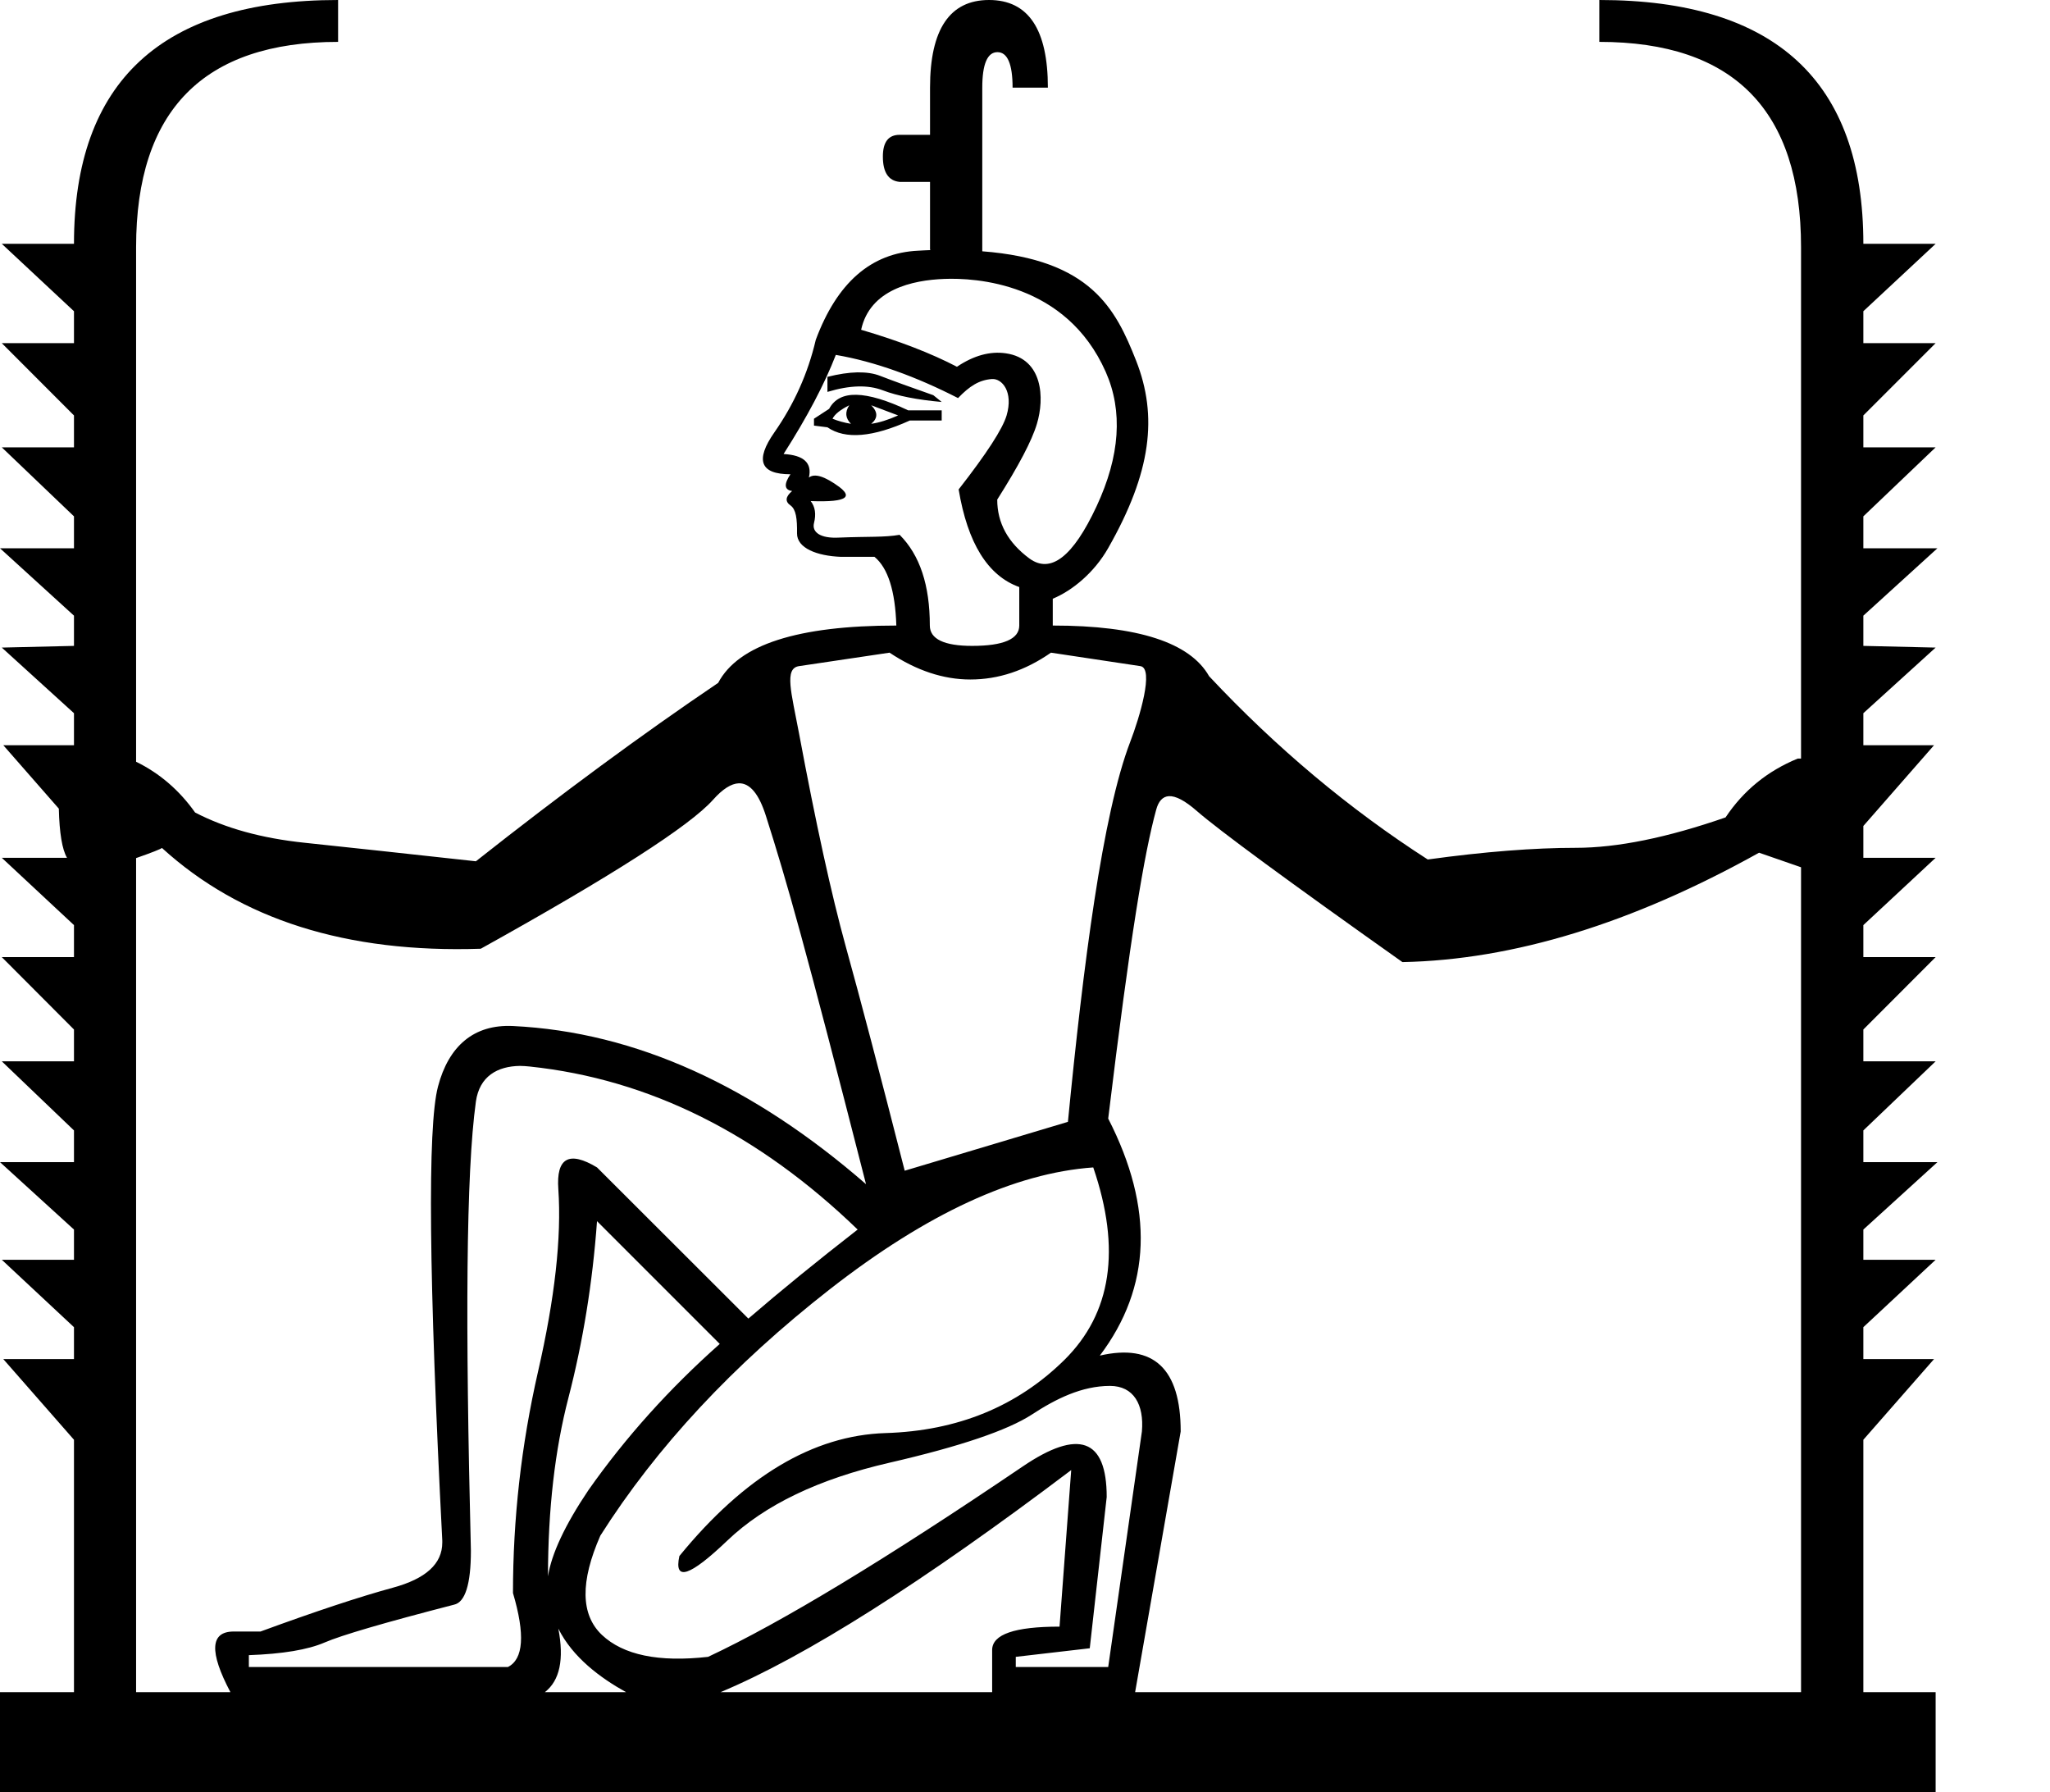 <?xml version="1.0" encoding="UTF-8" standalone="no"?>
<svg
   width="20.561"
   height="17.973"
   version="1.1"
   id="svg1"
   sodipodi:docname="137F0.svg"
   inkscape:version="1.4.2 (f4327f4, 2025-05-13)"
   xmlns:inkscape="http://www.inkscape.org/namespaces/inkscape"
   xmlns:sodipodi="http://sodipodi.sourceforge.net/DTD/sodipodi-0.dtd"
   xmlns="http://www.w3.org/2000/svg"
   xmlns:svg="http://www.w3.org/2000/svg">
  <defs
     id="defs1" />
  <sodipodi:namedview
     id="namedview1"
     pagecolor="#ffffff"
     bordercolor="#666666"
     borderopacity="1.0"
     inkscape:showpageshadow="2"
     inkscape:pageopacity="0.0"
     inkscape:pagecheckerboard="0"
     inkscape:deskcolor="#d1d1d1"
     inkscape:zoom="32"
     inkscape:cx="8.359375"
     inkscape:cy="11.953125"
     inkscape:window-width="1680"
     inkscape:window-height="998"
     inkscape:window-x="-8"
     inkscape:window-y="-8"
     inkscape:window-maximized="1"
     inkscape:current-layer="svg1"
     showguides="true">
    <sodipodi:guide
       position="19.414,8.374"
       orientation="1,0"
       id="guide1"
       inkscape:locked="false" />
  </sodipodi:namedview>
  <path
     id="path1"
     style="fill:#000000;stroke:none;stroke-width:0.945"
     d="M 3.391 0 C 1.625 0 0.742 0.815 0.742 2.445 L 0.018 2.445 L 0.742 3.121 L 0.742 3.441 L 0.018 3.441 L 0.742 4.166 L 0.742 4.486 L 0.018 4.486 L 0.742 5.178 L 0.742 5.498 L 0 5.498 L 0.742 6.174 L 0.742 6.477 L 0.018 6.494 L 0.742 7.152 L 0.742 7.473 L 0.033 7.473 L 0.59 8.109 C 0.596 8.354 0.623 8.517 0.672 8.602 L 0.018 8.602 L 0.742 9.277 L 0.742 9.598 L 0.018 9.598 L 0.742 10.324 L 0.742 10.643 L 0.018 10.643 L 0.742 11.336 L 0.742 11.654 L 0 11.654 L 0.742 12.33 L 0.742 12.633 L 0.018 12.633 L 0.742 13.309 L 0.742 13.629 L 0.033 13.629 L 0.742 14.438 L 0.742 16.969 L 0 16.969 L 0 17.973 L 19.414 17.973 L 19.414 16.969 L 18.689 16.969 L 18.689 14.438 L 19.398 13.629 L 18.689 13.629 L 18.689 13.309 L 19.414 12.633 L 18.689 12.633 L 18.689 12.33 L 19.432 11.654 L 18.689 11.654 L 18.689 11.336 L 19.414 10.643 L 18.689 10.643 L 18.689 10.324 L 19.414 9.598 L 18.689 9.598 L 18.689 9.277 L 19.414 8.602 L 18.689 8.602 L 18.689 8.283 L 19.398 7.473 L 18.689 7.473 L 18.689 7.152 L 19.414 6.494 L 18.689 6.477 L 18.689 6.174 L 19.432 5.498 L 18.689 5.498 L 18.689 5.178 L 19.414 4.486 L 18.689 4.486 L 18.689 4.166 L 19.414 3.441 L 18.689 3.441 L 18.689 3.121 L 19.414 2.445 L 18.689 2.445 C 18.689 0.815 17.806 0 16.041 0 L 16.041 0.42 C 17.39 0.42 18.064 1.107 18.064 2.479 L 18.064 7.607 L 18.031 7.607 C 17.728 7.731 17.487 7.927 17.307 8.197 C 16.722 8.4 16.221 8.502 15.805 8.502 C 15.389 8.502 14.894 8.54 14.32 8.619 C 13.533 8.113 12.802 7.501 12.127 6.781 C 11.936 6.444 11.413 6.273 10.559 6.273 L 10.559 6.004 C 10.753 5.924 10.975 5.743 11.115 5.496 C 11.548 4.736 11.614 4.174 11.395 3.617 C 11.189 3.095 10.941 2.604 9.852 2.52 L 9.852 0.879 C 9.852 0.643 9.903 0.523 10.004 0.523 C 10.105 0.523 10.156 0.643 10.156 0.879 L 10.51 0.879 C 10.51 0.294 10.314 1.4802974e-16 9.92 0 C 9.526 0 9.328 0.294 9.328 0.879 L 9.328 1.352 L 9.023 1.352 C 8.911 1.352 8.855 1.424 8.855 1.57 C 8.855 1.728 8.911 1.813 9.023 1.824 L 9.328 1.824 L 9.328 2.5 L 9.33 2.502 L 9.33 2.504 L 9.33 2.506 L 9.33 2.508 C 9.29 2.509 9.251 2.512 9.209 2.514 C 8.737 2.536 8.395 2.835 8.182 3.408 C 8.103 3.746 7.964 4.053 7.768 4.334 C 7.571 4.615 7.624 4.756 7.928 4.756 C 7.86 4.857 7.867 4.913 7.945 4.924 C 7.878 4.98 7.872 5.029 7.928 5.068 C 7.984 5.108 7.996 5.201 7.994 5.348 C 7.992 5.497 8.195 5.575 8.434 5.584 L 8.771 5.584 C 8.906 5.696 8.979 5.925 8.99 6.273 C 8.001 6.273 7.406 6.465 7.203 6.848 C 6.438 7.365 5.628 7.962 4.773 8.637 C 4.054 8.558 3.48 8.496 3.053 8.451 C 2.625 8.406 2.261 8.306 1.957 8.148 C 1.799 7.925 1.601 7.754 1.365 7.639 L 1.365 2.479 C 1.365 1.107 2.041 0.42 3.391 0.42 L 3.391 0 z M 9.471 2.797 C 9.778 2.785 10.692 2.831 11.09 3.729 C 11.264 4.122 11.234 4.572 10.998 5.078 C 10.762 5.584 10.538 5.757 10.324 5.6 C 10.111 5.442 10.002 5.246 10.002 5.01 C 10.216 4.672 10.35 4.419 10.4 4.25 C 10.477 3.996 10.463 3.597 10.088 3.543 C 9.93 3.52 9.766 3.565 9.598 3.678 C 9.339 3.543 9.019 3.419 8.637 3.307 C 8.725 2.902 9.153 2.809 9.471 2.797 z M 8.383 3.559 C 8.776 3.626 9.193 3.779 9.609 3.992 C 9.723 3.873 9.82 3.81 9.949 3.801 C 10.049 3.794 10.166 3.927 10.096 4.166 C 10.056 4.301 9.896 4.548 9.615 4.908 C 9.705 5.448 9.908 5.774 10.223 5.887 L 10.223 6.273 C 10.223 6.408 10.065 6.477 9.75 6.477 C 9.469 6.477 9.326 6.408 9.326 6.273 C 9.326 5.869 9.226 5.566 9.023 5.363 C 8.871 5.39 8.71 5.379 8.418 5.391 C 8.227 5.402 8.142 5.336 8.164 5.246 C 8.187 5.156 8.176 5.082 8.131 5.025 C 8.321 5.032 8.434 5.021 8.471 4.99 C 8.472 4.989 8.476 4.985 8.477 4.984 C 8.478 4.982 8.482 4.977 8.482 4.975 C 8.483 4.973 8.484 4.967 8.484 4.965 C 8.484 4.944 8.461 4.915 8.418 4.883 C 8.272 4.776 8.17 4.744 8.113 4.789 C 8.147 4.643 8.062 4.564 7.859 4.553 C 8.096 4.182 8.27 3.851 8.383 3.559 z M 8.6 3.734 C 8.511 3.736 8.411 3.751 8.299 3.779 L 8.299 3.93 C 8.524 3.862 8.707 3.858 8.854 3.914 C 9 3.97 9.198 4.009 9.445 4.031 L 9.361 3.963 C 9.136 3.884 8.959 3.82 8.83 3.77 C 8.765 3.744 8.688 3.733 8.6 3.734 z M 8.59 3.959 C 8.458 3.956 8.367 4.004 8.316 4.1 L 8.164 4.199 L 8.164 4.268 L 8.299 4.285 C 8.479 4.409 8.754 4.385 9.125 4.217 L 9.445 4.217 L 9.445 4.115 L 9.109 4.115 C 8.896 4.014 8.722 3.962 8.59 3.959 z M 8.518 4.064 C 8.473 4.132 8.479 4.194 8.535 4.25 C 8.468 4.239 8.406 4.222 8.35 4.199 C 8.372 4.154 8.428 4.109 8.518 4.064 z M 8.738 4.064 L 9.008 4.166 C 8.907 4.211 8.817 4.239 8.738 4.25 C 8.806 4.194 8.806 4.132 8.738 4.064 z M 8.922 6.545 C 9.192 6.725 9.463 6.814 9.732 6.814 C 10.014 6.814 10.282 6.725 10.541 6.545 L 11.438 6.68 C 11.578 6.701 11.429 7.198 11.336 7.439 C 11.058 8.163 10.865 9.674 10.711 11.25 L 9.074 11.74 C 8.827 10.773 8.631 10.025 8.484 9.496 C 8.338 8.968 8.182 8.253 8.014 7.354 C 7.937 6.944 7.863 6.702 8.014 6.68 L 8.922 6.545 z M 7.41 7.855 C 7.521 7.852 7.612 7.961 7.682 8.182 C 7.894 8.849 8.066 9.45 8.686 11.875 C 7.561 10.897 6.383 10.349 5.145 10.289 C 4.751 10.27 4.499 10.492 4.393 10.896 C 4.286 11.301 4.301 12.818 4.436 15.449 L 4.436 15.469 C 4.436 15.682 4.271 15.832 3.939 15.922 C 3.608 16.012 3.164 16.159 2.613 16.361 L 2.344 16.361 C 2.108 16.361 2.097 16.564 2.311 16.969 L 1.365 16.969 L 1.365 8.605 C 1.526 8.549 1.612 8.514 1.623 8.504 L 1.625 8.504 C 2.412 9.221 3.476 9.559 4.822 9.514 C 6.138 8.783 6.916 8.284 7.152 8.02 C 7.248 7.912 7.334 7.858 7.41 7.855 z M 11.723 7.984 C 11.792 7.98 11.885 8.029 12.002 8.131 C 12.221 8.322 12.908 8.828 14.066 9.648 C 15.18 9.626 16.372 9.259 17.643 8.551 L 18.064 8.697 L 18.064 16.969 L 11.385 16.969 L 11.842 14.355 C 11.842 13.726 11.571 13.47 11.031 13.594 C 11.549 12.908 11.576 12.116 11.115 11.217 C 11.337 9.383 11.477 8.555 11.596 8.121 C 11.619 8.034 11.662 7.988 11.723 7.984 z M 5.215 10.689 C 5.247 10.689 5.279 10.692 5.312 10.695 C 6.517 10.822 7.612 11.374 8.602 12.33 C 8.197 12.645 7.832 12.942 7.506 13.223 L 5.988 11.707 C 5.707 11.538 5.577 11.611 5.6 11.926 C 5.633 12.409 5.565 13.019 5.396 13.756 C 5.228 14.492 5.145 15.232 5.145 15.975 C 5.268 16.391 5.251 16.638 5.094 16.717 L 2.496 16.717 L 2.496 16.598 C 2.833 16.586 3.087 16.544 3.256 16.471 C 3.425 16.398 3.856 16.272 4.553 16.092 C 4.665 16.069 4.723 15.888 4.723 15.551 C 4.666 13.268 4.674 11.765 4.773 11.047 C 4.809 10.792 4.99 10.692 5.215 10.689 z M 10.965 11.707 C 11.246 12.528 11.148 13.17 10.676 13.637 C 10.203 14.103 9.606 14.349 8.881 14.371 C 8.156 14.394 7.467 14.805 6.814 15.604 C 6.758 15.862 6.918 15.809 7.295 15.449 C 7.672 15.089 8.213 14.831 8.922 14.668 C 9.63 14.505 10.106 14.343 10.348 14.186 C 10.589 14.028 10.85 13.898 11.133 13.898 C 11.371 13.898 11.476 14.086 11.453 14.355 L 11.115 16.717 L 10.188 16.717 L 10.188 16.615 L 10.93 16.529 L 11.1 15.012 C 11.1 14.427 10.818 14.325 10.256 14.707 C 8.895 15.629 7.844 16.267 7.102 16.615 C 6.607 16.671 6.251 16.597 6.037 16.395 C 5.823 16.192 5.819 15.861 6.021 15.4 C 6.584 14.512 7.352 13.687 8.324 12.928 C 9.297 12.169 10.178 11.763 10.965 11.707 z M 5.988 12.246 L 7.219 13.477 C 6.713 13.926 6.273 14.415 5.902 14.943 C 5.667 15.292 5.532 15.581 5.496 15.807 C 5.497 15.133 5.566 14.537 5.701 14.018 C 5.847 13.455 5.943 12.865 5.988 12.246 z M 10.744 14.742 L 10.627 16.312 C 10.177 16.312 9.951 16.389 9.951 16.547 L 9.951 16.969 L 7.227 16.969 C 8.078 16.613 9.25 15.871 10.744 14.742 z M 5.6 16.332 C 5.744 16.621 6.023 16.827 6.279 16.969 L 5.465 16.969 C 5.615 16.852 5.659 16.64 5.6 16.332 z " />
</svg>
